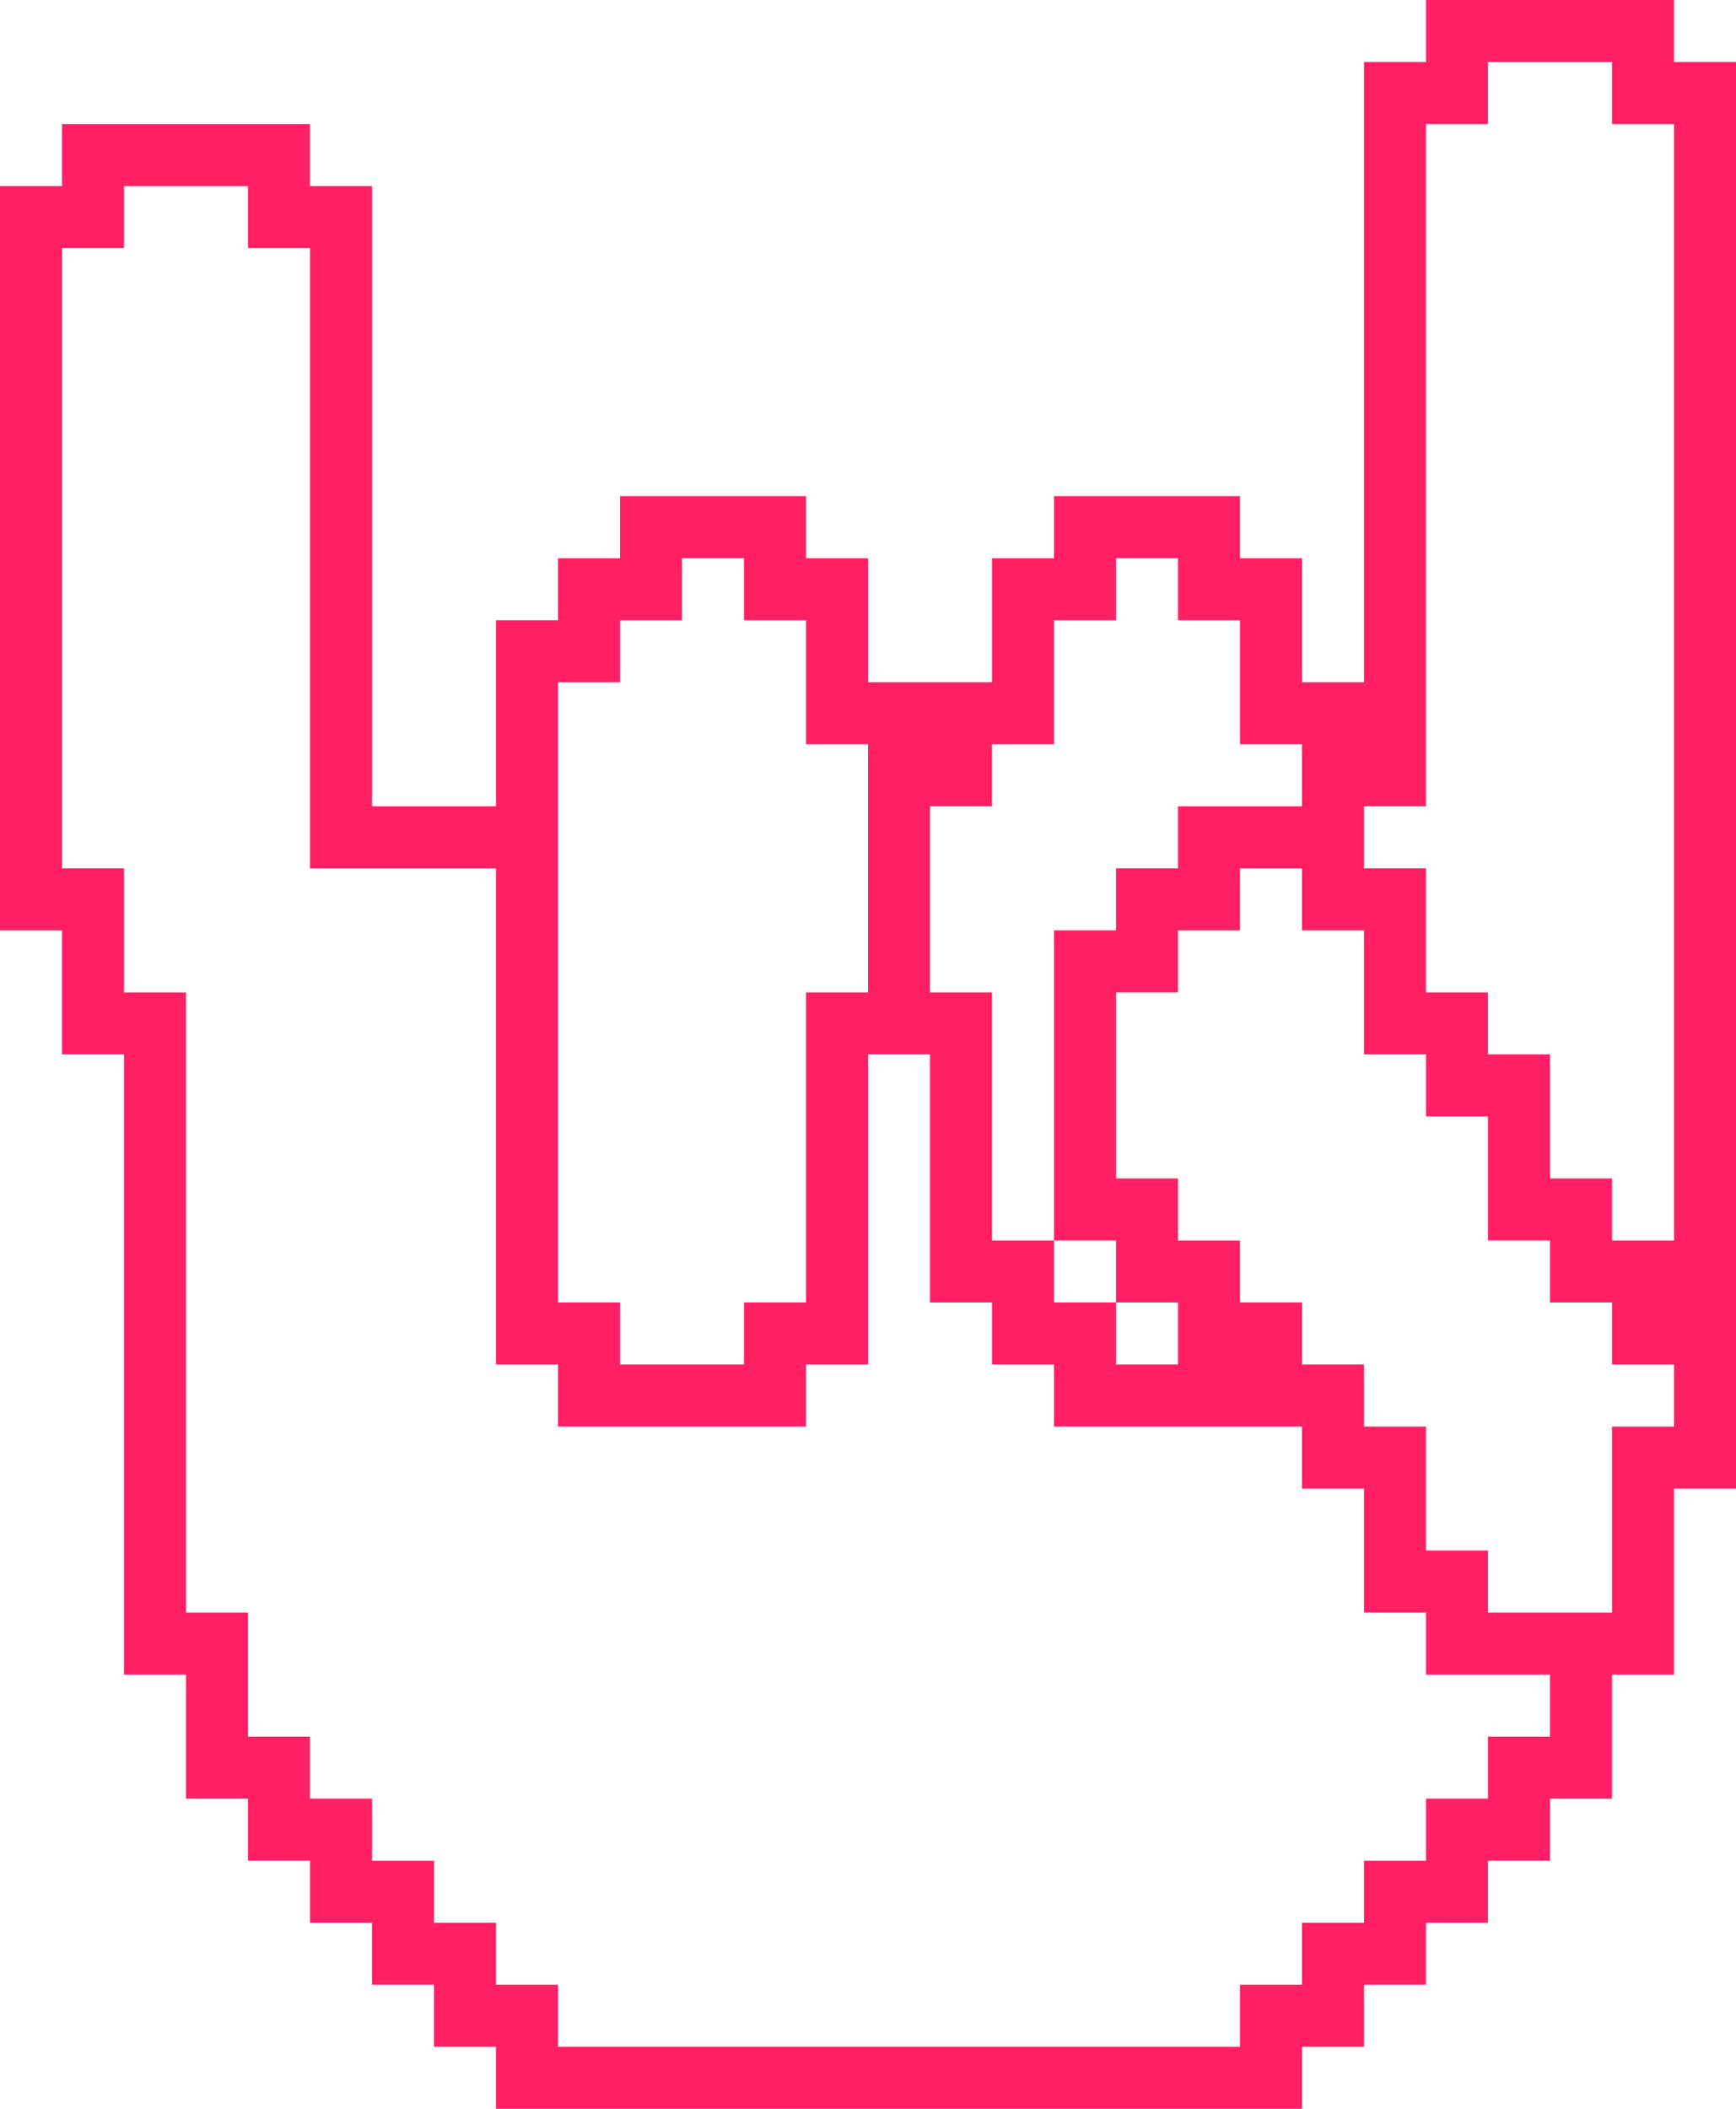 <?xml version="1.0" encoding="UTF-8"?>
<svg width="560px" height="680px" viewBox="0 0 560 680" version="1.1" xmlns="http://www.w3.org/2000/svg" xmlns:xlink="http://www.w3.org/1999/xlink">
    <title>hand</title>
    <defs>
    </defs>
    <g id="Page-1" stroke="none" stroke-width="1" fill="none" fill-rule="evenodd">
        <g>
            <path d="M120,260 L160,260 L160,200 L180,200 L180,180 L200,180 L200,160 L260,160 L260,180 L280,180 L280,220 L320,220 L320,180 L340,180 L340,160 L400,160 L400,180 L420,180 L420,220 L440,220 L440,20 L460,20 L460,0 L540,0 L540,20 L560,20 L560,480 L540,480 L540,540 L520,540 L520,580 L500,580 L500,600 L480,600 L480,620 L460,620 L460,640 L440,640 L440,660 L420,660 L420,680 L160,680 L160,660 L140,660 L140,640 L120,640 L120,620 L100,620 L100,600 L80,600 L80,580 L60,580 L60,540 L40,540 L40,340 L20,340 L20,300 L0,300 L0,60 L20,60 L20,40 L100,40 L100,60 L120,60 L120,260 Z M420,280 L400,280 L400,300 L380,300 L380,320 L360,320 L360,380 L380,380 L380,400 L400,400 L400,420 L420,420 L420,440 L440,440 L440,460 L460,460 L460,500 L480,500 L480,520 L520,520 L520,460 L540,460 L540,440 L520,440 L520,420 L500,420 L500,400 L480,400 L480,360 L460,360 L460,340 L440,340 L440,300 L420,300 L420,280 Z M380,420 L360,420 L360,440 L380,440 L380,420 Z M240,180 L220,180 L220,200 L200,200 L200,220 L180,220 L180,420 L200,420 L200,440 L240,440 L240,420 L260,420 L260,320 L280,320 L280,240 L260,240 L260,200 L240,200 L240,180 Z M380,180 L360,180 L360,200 L340,200 L340,240 L320,240 L320,260 L300,260 L300,320 L320,320 L320,400 L340,400 L340,420 L360,420 L360,400 L340,400 L340,300 L360,300 L360,280 L380,280 L380,260 L420,260 L420,240 L400,240 L400,200 L380,200 L380,180 Z M520,20 L480,20 L480,40 L460,40 L460,260 L440,260 L440,280 L460,280 L460,320 L480,320 L480,340 L500,340 L500,380 L520,380 L520,400 L540,400 L540,40 L520,40 L520,20 Z M100,80 L80,80 L80,60 L40,60 L40,80 L20,80 L20,280 L40,280 L40,320 L60,320 L60,520 L80,520 L80,560 L100,560 L100,580 L120,580 L120,600 L140,600 L140,620 L160,620 L160,640 L180,640 L180,660 L400,660 L400,640 L420,640 L420,620 L440,620 L440,600 L460,600 L460,580 L480,580 L480,560 L500,560 L500,540 L460,540 L460,520 L440,520 L440,480 L420,480 L420,460 L340,460 L340,440 L320,440 L320,420 L300,420 L300,340 L280,340 L280,440 L260,440 L260,460 L180,460 L180,440 L160,440 L160,280 L100,280 L100,80 Z" id="Combined-Shape" fill="#FF1F62" fill-rule="nonzero"></path>
        </g>
    </g>
</svg>